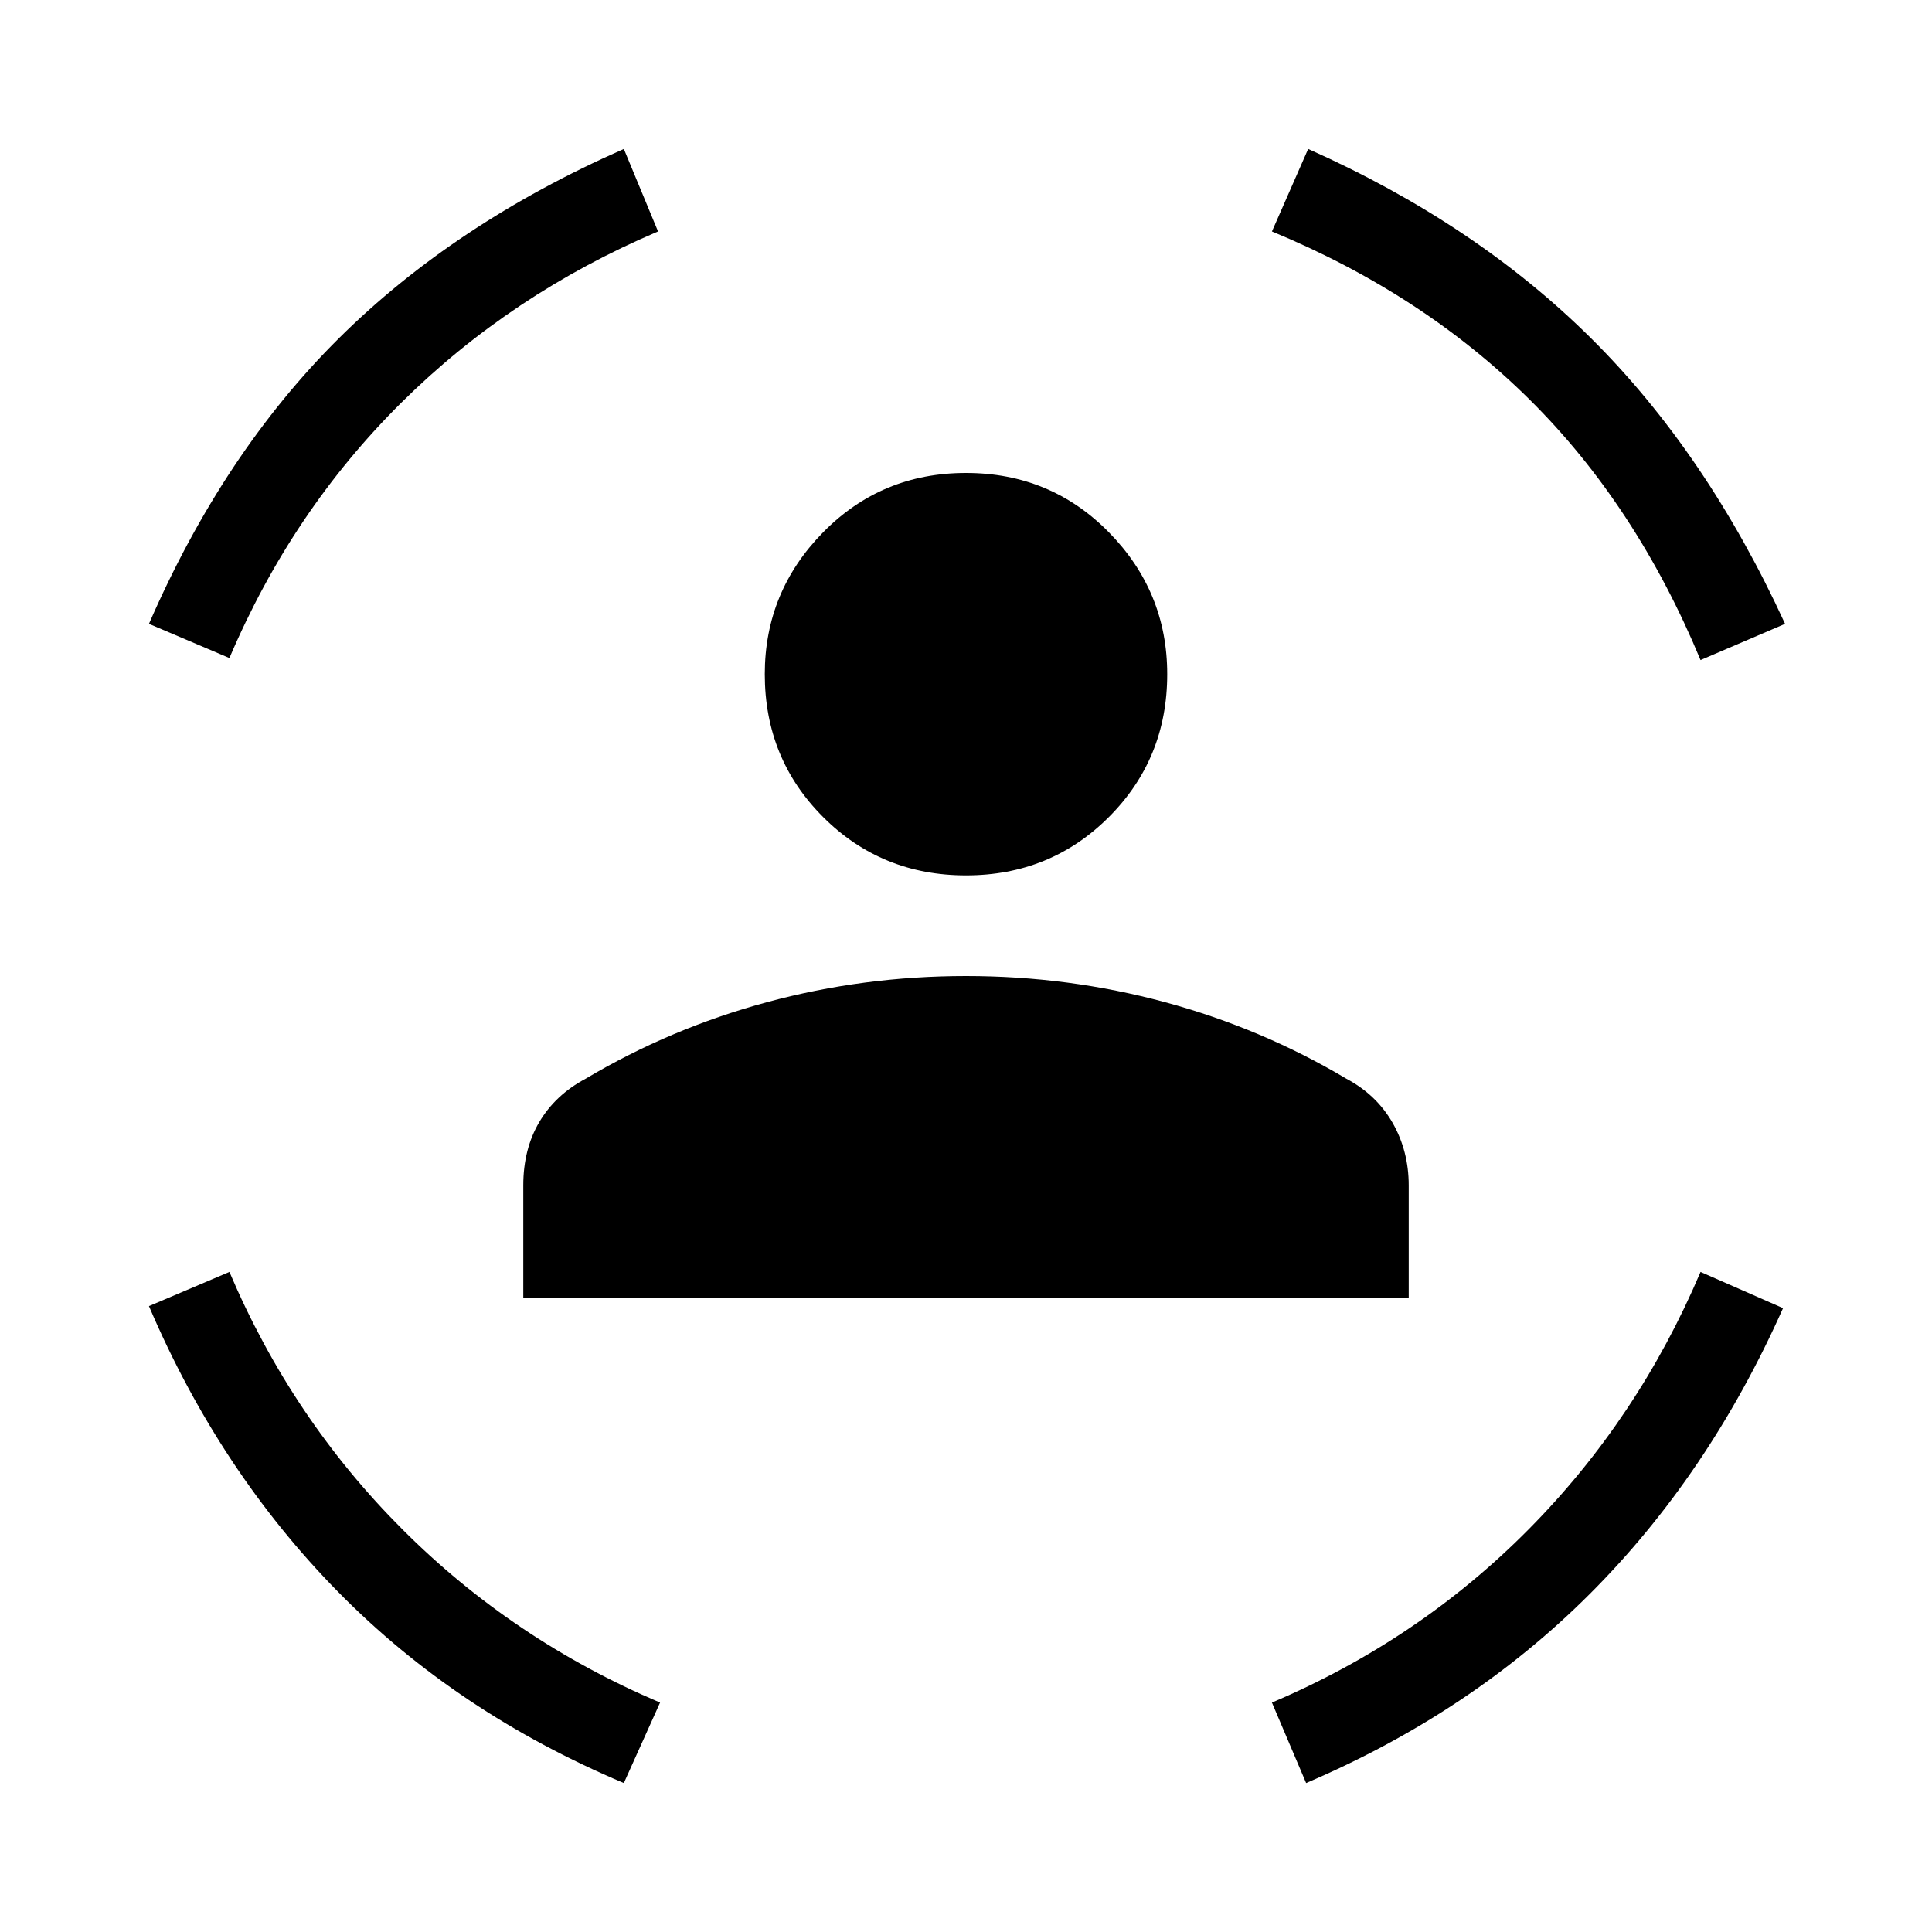 <svg xmlns="http://www.w3.org/2000/svg" height="20" width="20"><path d="M10 9.062Q9.125 9.062 8.521 8.458Q7.917 7.854 7.917 6.979Q7.917 6.125 8.521 5.51Q9.125 4.896 10 4.896Q10.875 4.896 11.479 5.51Q12.083 6.125 12.083 6.979Q12.083 7.854 11.479 8.458Q10.875 9.062 10 9.062ZM5.417 13.438V12.271Q5.417 11.896 5.583 11.615Q5.75 11.333 6.062 11.167Q6.938 10.646 7.938 10.375Q8.938 10.104 10 10.104Q11.062 10.104 12.062 10.375Q13.062 10.646 13.938 11.167Q14.25 11.333 14.417 11.625Q14.583 11.917 14.583 12.271V13.438ZM17.604 6.833Q16.938 5.229 15.833 4.135Q14.729 3.042 13.167 2.396L13.542 1.542Q15.271 2.312 16.469 3.5Q17.667 4.688 18.479 6.458ZM2.375 6.812 1.542 6.458Q2.312 4.688 3.51 3.5Q4.708 2.312 6.458 1.542L6.812 2.396Q5.292 3.042 4.156 4.167Q3.021 5.292 2.375 6.812ZM6.458 18.458Q4.729 17.729 3.5 16.479Q2.271 15.229 1.542 13.521L2.375 13.167Q3.021 14.688 4.167 15.833Q5.312 16.979 6.833 17.625ZM13.521 18.458 13.167 17.625Q14.688 16.979 15.823 15.833Q16.958 14.688 17.604 13.167L18.458 13.542Q17.688 15.271 16.458 16.5Q15.229 17.729 13.521 18.458Z"/></svg>